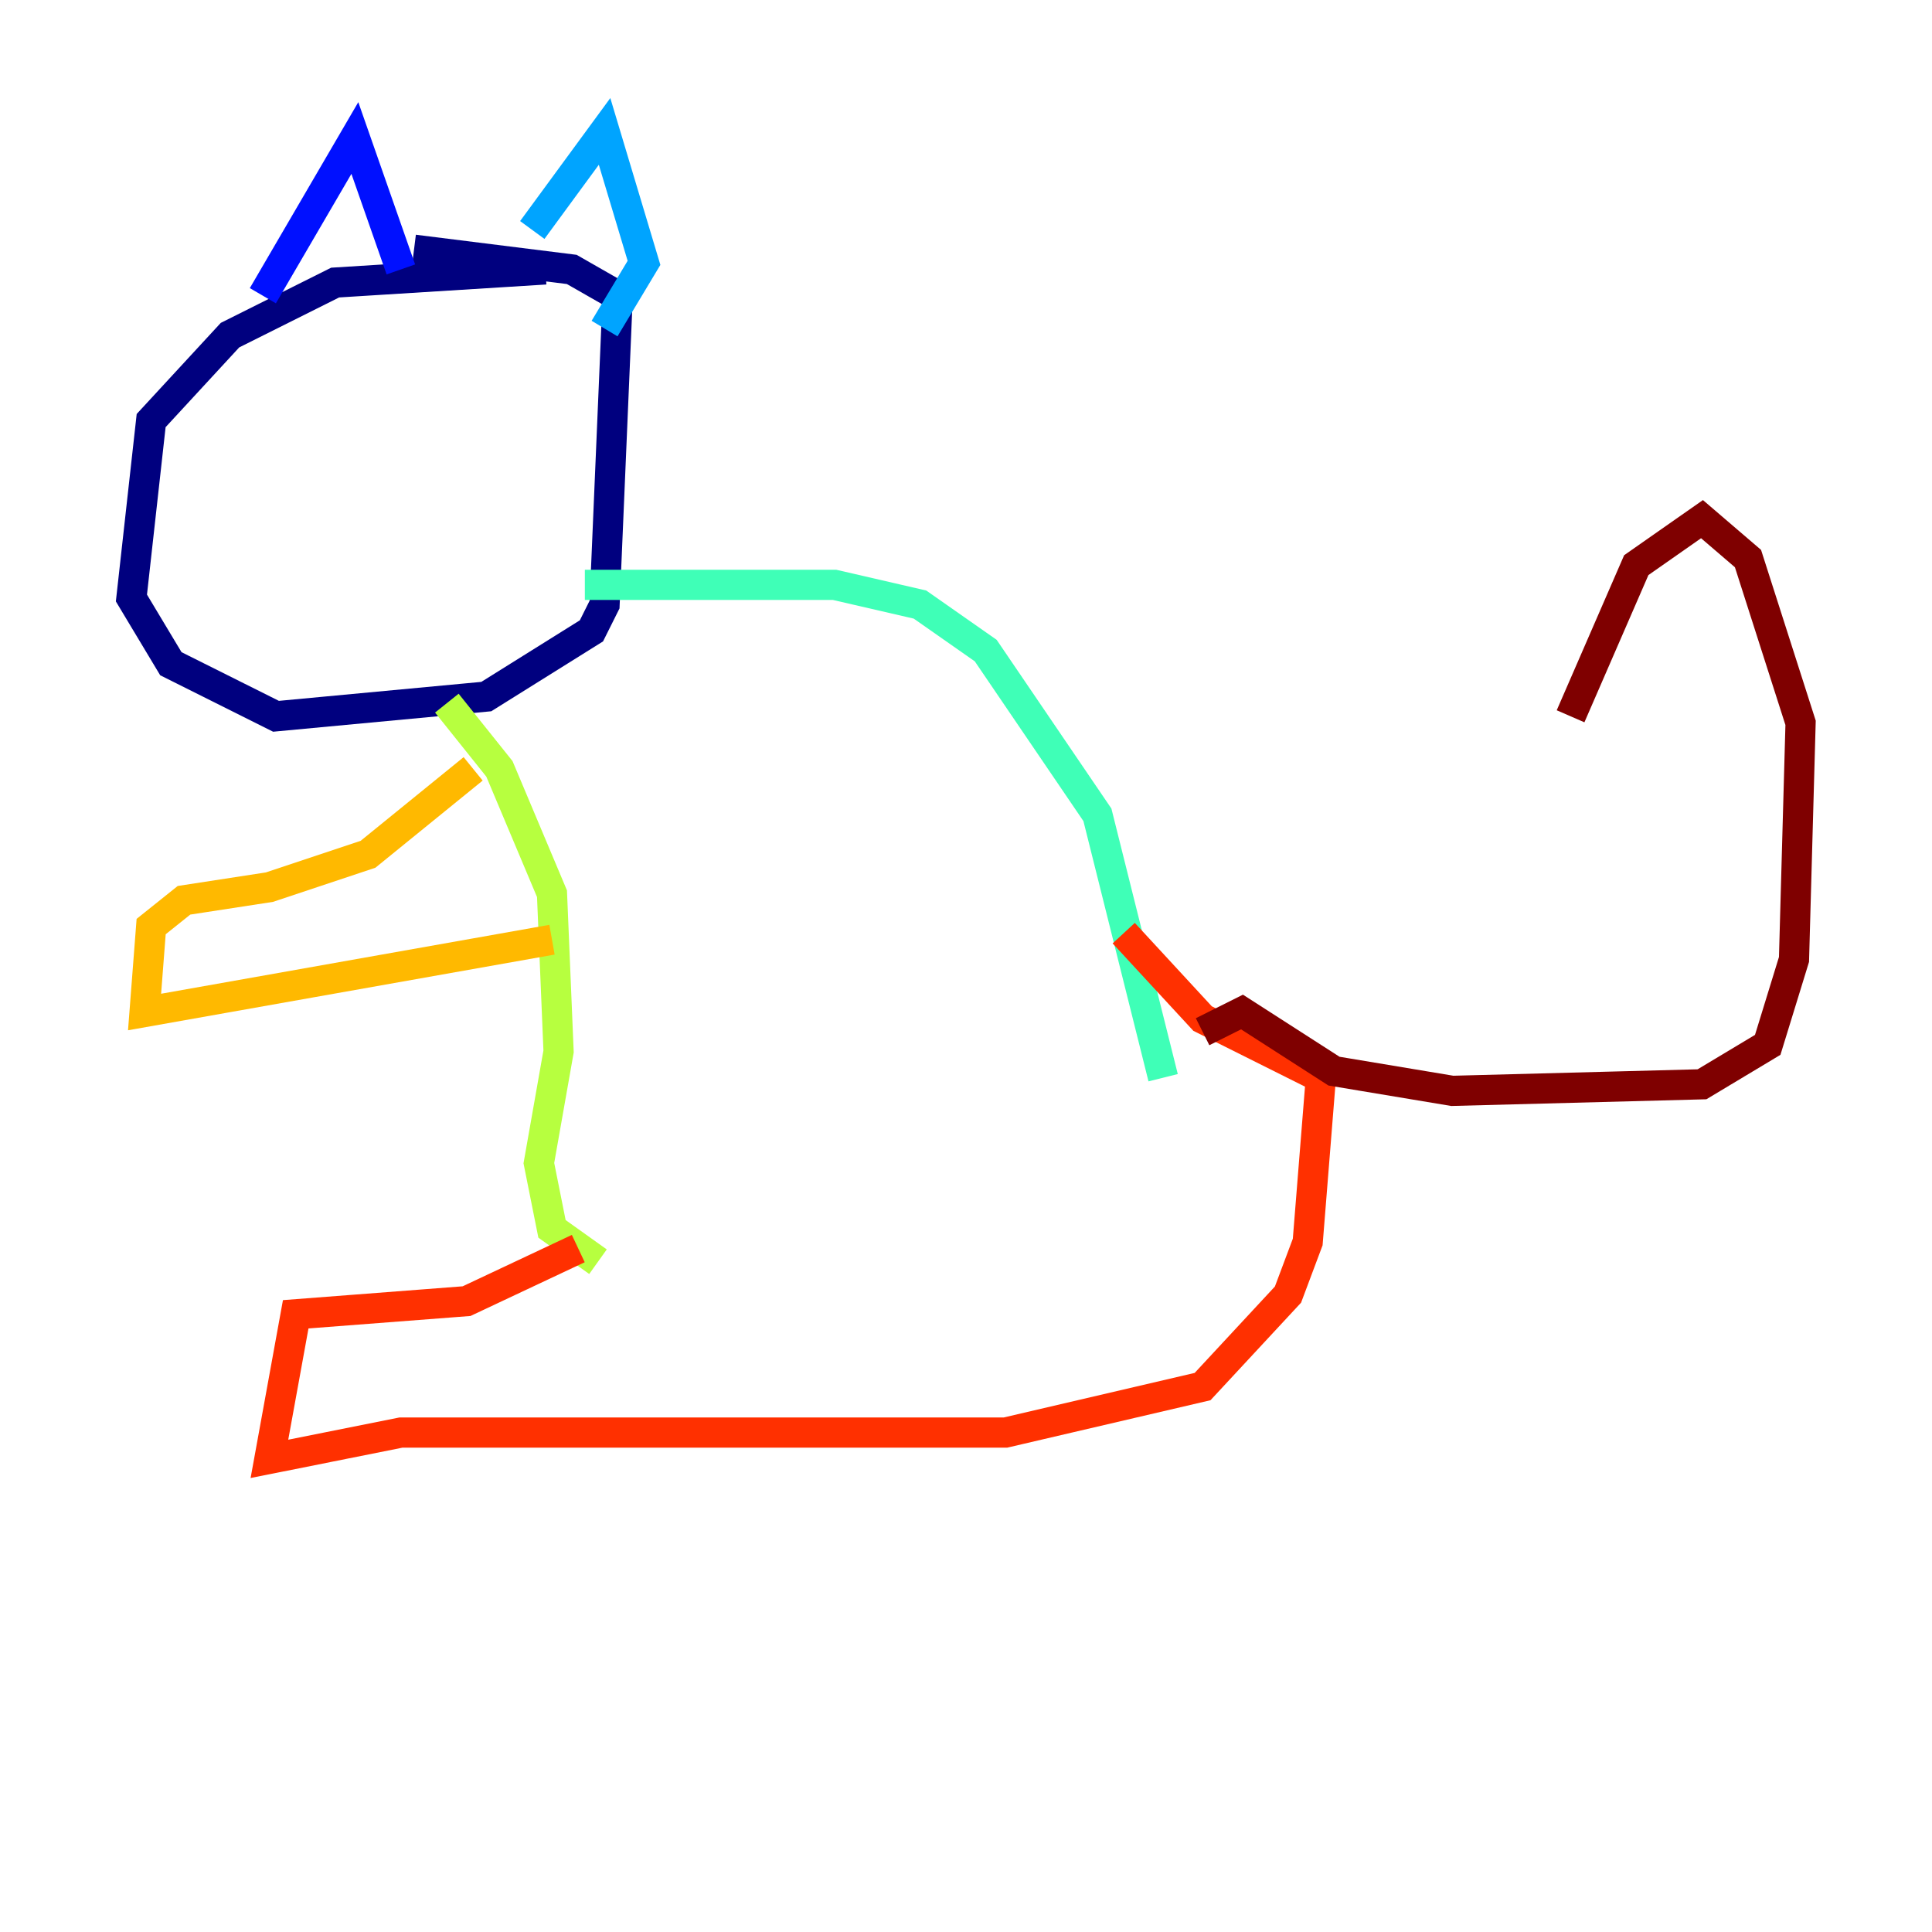 <?xml version="1.0" encoding="utf-8" ?>
<svg baseProfile="tiny" height="128" version="1.2" viewBox="0,0,128,128" width="128" xmlns="http://www.w3.org/2000/svg" xmlns:ev="http://www.w3.org/2001/xml-events" xmlns:xlink="http://www.w3.org/1999/xlink"><defs /><polyline fill="none" points="36.136,17.85 22.204,18.721 15.238,22.204 10.014,27.864 8.707,39.619 11.32,43.973 18.286,47.456 32.218,46.15 39.184,41.796 40.054,40.054 40.925,19.592 37.878,17.85 27.429,16.544" stroke="#00007f" stroke-width="2" /><polyline fill="none" points="17.415,19.592 23.51,9.143 26.558,17.85" stroke="#0010ff" stroke-width="2" /><polyline fill="none" points="35.265,15.238 40.054,8.707 42.667,17.415 40.054,21.769" stroke="#00a4ff" stroke-width="2" /><polyline fill="none" points="38.748,38.748 55.292,38.748 60.952,40.054 65.306,43.102 72.707,53.986 77.061,71.401" stroke="#3fffb7" stroke-width="2" /><polyline fill="none" points="29.605,46.585 33.088,50.939 36.571,59.211 37.007,69.66 35.701,77.061 36.571,81.415 39.619,83.592" stroke="#b7ff3f" stroke-width="2" /><polyline fill="none" points="31.347,50.939 24.381,56.599 17.85,58.776 12.191,59.646 10.014,61.388 9.578,67.048 36.571,62.258" stroke="#ffb900" stroke-width="2" /><polyline fill="none" points="38.313,82.721 30.912,86.204 19.592,87.075 17.85,96.653 26.558,94.912 66.612,94.912 79.674,91.864 85.333,85.769 86.639,82.286 87.51,71.401 79.674,67.483 74.449,61.823" stroke="#ff3000" stroke-width="2" /><polyline fill="none" points="79.674,68.354 82.286,67.048 88.381,70.966 96.218,72.272 112.762,71.837 117.116,69.225 118.857,63.565 119.293,47.891 115.809,37.007 112.762,34.395 108.408,37.442 104.054,47.456" stroke="#7f0000" stroke-width="2" /></svg>